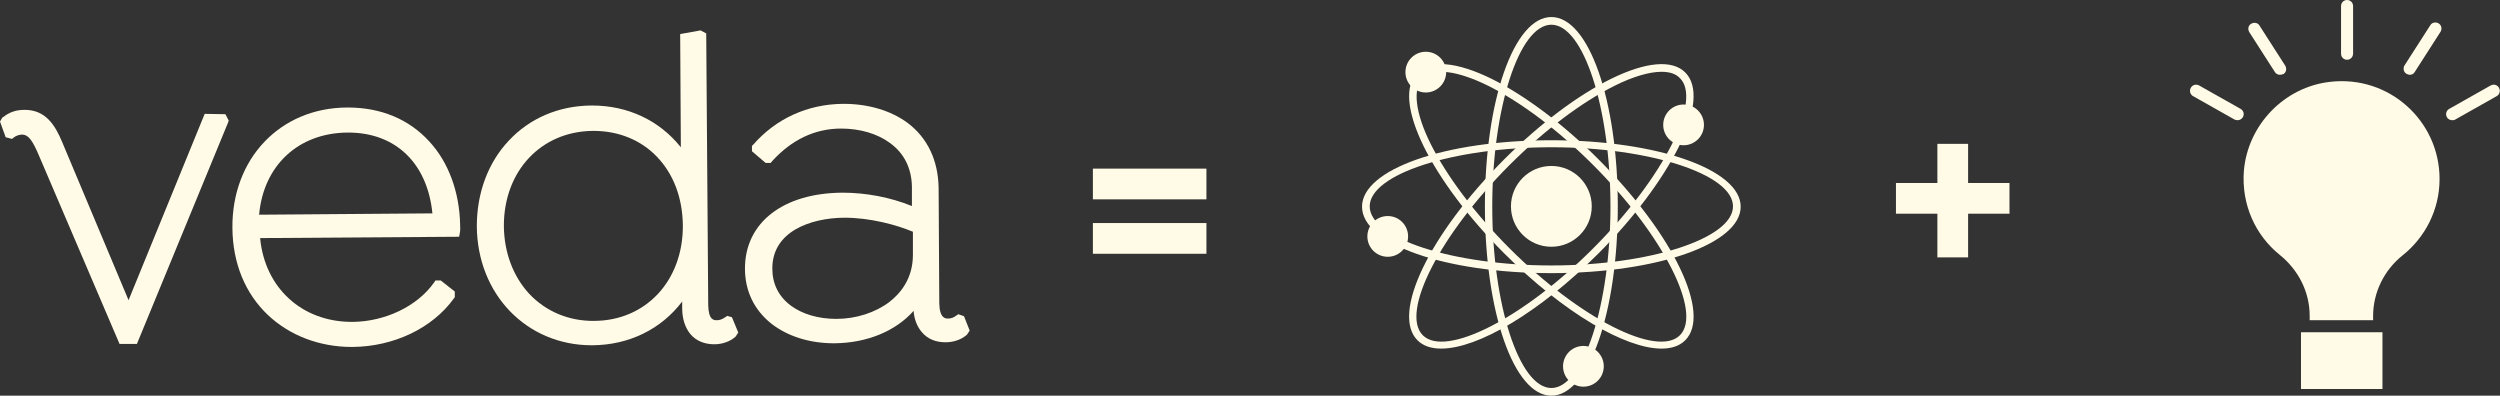 <?xml version="1.0" encoding="utf-8"?>
<!-- Generator: Adobe Illustrator 21.0.1, SVG Export Plug-In . SVG Version: 6.00 Build 0)  -->
<svg version="1.1" id="Layer_1" xmlns="http://www.w3.org/2000/svg" xmlns:xlink="http://www.w3.org/1999/xlink" x="0px" y="0px"
	 viewBox="0 0 748.7 118.5" style="enable-background:new 0 0 748.7 118.5;" xml:space="preserve">
<rect x="0" y="0" width="748.7" height="118.5" fill="#333333" stroke="none"/>
<style type="text/css">
	.st0{fill:#FFFBE7;}
</style>
<g>
	<g>
		<path class="st0" d="M61.3,34.1L38.5,89.9L18.6,42.5c-2.1-5-4.9-9.6-11.2-9.6c0,0-0.1,0-0.1,0c-2.5,0-4.5,0.7-6.4,2.2l-0.2,0.1
			L0,36.4l1.7,4.7l1.9,0.5l0.5-0.4c0.7-0.6,1.8-0.9,2.6-0.9c1.8,0.1,3,1.6,5.1,6.6l24,56.1l5.2,0l27.3-66.3l0.2-0.6l-1-1.9
			L61.3,34.1z"/>
		<path class="st0" d="M128.6,42.4c-6.1-6.7-14.5-10.2-24.4-10.2c-0.1,0-0.2,0-0.3,0h0c-20,0.1-34.5,15.3-34.3,36.1
			c0.1,10.5,3.8,19.6,10.7,26.1c6.5,6.1,15.4,9.5,25,9.5c0.1,0,0.2,0,0.3,0c12.3-0.1,23.9-5.6,30.3-14.5l0.3-0.4l0-1.7l-4.2-3.3
			l-1.6,0l-0.4,0.6c-5,7.1-14.6,11.7-24.4,11.8c-0.1,0-0.1,0-0.2,0c-15,0-26.1-10.2-27.5-25.1l59.6-0.4l0.2-1.1
			c0.2-0.8,0.1-1.6,0.1-2.5C137.6,57.6,134.4,48.7,128.6,42.4z M104.3,39.7c14.2,0,23.7,9.2,25.2,24.2l-51.9,0.4
			c1.3-14.7,11.7-24.5,26.5-24.6C104.2,39.7,104.2,39.7,104.3,39.7z"/>
		<path class="st0" d="M217.8,94.6l-0.6,0.4c-0.9,0.6-1.6,0.9-2.5,0.9c-0.9,0-2.5,0-2.6-4.5l-0.6-81.4l-1.7-0.9l-6.1,1.1l0.2,33.9
			c-6.4-8-15.8-12.5-26.6-12.5c-0.1,0-0.2,0-0.3,0c-9.7,0.1-18.4,3.8-24.7,10.6c-6.2,6.6-9.5,15.7-9.5,25.5
			c0.1,20.4,14.9,35.7,34.4,35.7c0.1,0,0.2,0,0.3,0c10.9-0.1,20.5-4.8,26.8-13.1l0,2c0,3.2,0.9,5.9,2.5,7.8c1.7,2,4.2,3,7.1,3
			c2.4,0,4.7-0.8,6.3-2.2l0.1-0.1l0.8-1.2l-1.9-4.6L217.8,94.6z M177.8,39.2c7.4,0,14.1,2.7,18.9,7.7c5,5.2,7.7,12.3,7.8,20.6
			c0.1,16.5-11,28.5-26.5,28.6c-7.6,0.1-14.5-2.8-19.5-8.1c-4.8-5.2-7.5-12.3-7.6-20.2c-0.1-16.5,11.1-28.5,26.7-28.6
			C177.7,39.2,177.8,39.2,177.8,39.2z"/>
		<path class="st0" d="M288.7,94.7l-1.7-0.6l-0.6,0.4c-0.8,0.6-1.5,0.9-2.5,0.9c-0.7,0-2.5,0-2.6-4.5l-0.2-34.5
			c-0.1-8.3-3.3-15.1-9.3-19.6c-5-3.7-11.8-5.7-19.1-5.7c-0.1,0-0.2,0-0.3,0c-10.5,0.1-20,4.4-26.8,12.2l-0.4,0.4l0,1.6l4.1,3.5
			l1.5,0l0.4-0.5c5.9-6.5,12.9-9.8,20.7-9.8c5.6,0,10.8,1.5,14.6,4.3c4.3,3.1,6.5,7.6,6.6,13.1l0,5.8c-6.4-2.6-13.7-4-20.8-4
			c-17.8,0.1-29.2,9-29.2,22.7c0,6.8,2.8,12.5,8,16.6c4.8,3.7,11.3,5.8,18.6,5.8c0.1,0,0.2,0,0.3,0c9.6-0.1,18.2-3.6,23.6-9.7
			c0.2,2.6,1.1,4.8,2.5,6.4c1.7,2,4.1,3,7,3c0,0,0.1,0,0.1,0c2.4,0,4.7-0.8,6.3-2.2l0.1-0.1l0.8-1.2L288.7,94.7z M273.4,76.3
			c0,7.2-3.8,11.6-7,14.1c-4.2,3.2-10,5.1-15.9,5.1h0c-5.4,0-10.2-1.4-13.7-4c-3.6-2.7-5.5-6.5-5.5-11
			c-0.1-11.2,11.5-15.2,21.4-15.3c0.1,0,0.2,0,0.3,0c7.5,0,15.4,2.1,20.4,4.2L273.4,76.3z"/>
	</g>
	<g>
		<circle class="st0" cx="464.6" cy="61.8" r="12.1"/>
		<g>
			<path class="st0" d="M464.6,118.5c-11.2,0-19.9-24.9-19.9-56.7s8.7-56.7,19.9-56.7c11.2,0,19.9,24.9,19.9,56.7
				S475.8,118.5,464.6,118.5z M464.6,7.4c-9.6,0-17.7,24.9-17.7,54.4s8.1,54.4,17.7,54.4c9.6,0,17.7-24.9,17.7-54.4
				S474.2,7.4,464.6,7.4z"/>
		</g>
		<g>
			<path class="st0" d="M464.6,81.8c-31.8,0-56.7-8.7-56.7-19.9s24.9-19.9,56.7-19.9c31.8,0,56.7,8.8,56.7,19.9
				S496.4,81.8,464.6,81.8z M464.6,44.1c-29.5,0-54.4,8.1-54.4,17.7s24.9,17.7,54.4,17.7c29.5,0,54.4-8.1,54.4-17.7
				S494.1,44.1,464.6,44.1z"/>
		</g>
		<g>
			<path class="st0" d="M497.6,104.4c-10.9,0-29.4-10.8-47.1-28.5l0,0c-10.6-10.6-19.1-21.9-24.1-32c-5.1-10.4-5.8-18.3-1.9-22.2
				c3.9-3.9,11.8-3.2,22.2,1.9c10,5,21.4,13.5,32,24.1c22.5,22.5,33.9,46.3,26,54.2C503,103.6,500.6,104.4,497.6,104.4z M452.1,74.4
				c20.9,20.9,44.2,32.8,51,26c6.8-6.8-5.1-30.1-26-51c-10.4-10.4-21.6-18.8-31.4-23.7c-9.3-4.6-16.5-5.5-19.6-2.3
				c-3.1,3.1-2.3,10.3,2.3,19.6C433.3,52.8,441.7,64,452.1,74.4L452.1,74.4z"/>
		</g>
		<g>
			<path class="st0" d="M431.6,104.4c-3,0-5.4-0.8-7.1-2.5c-7.9-7.9,3.5-31.7,26-54.2l0,0l0,0c10.6-10.6,21.9-19.1,32-24.1
				c10.4-5.1,18.3-5.8,22.2-1.9c3.9,3.9,3.2,11.8-1.9,22.2c-5,10-13.5,21.4-24.1,32C461,93.6,442.6,104.4,431.6,104.4z M497.6,21.5
				c-3.6,0-8.5,1.4-14.1,4.2c-9.8,4.9-21,13.3-31.4,23.7l0,0c-20.9,20.9-32.8,44.2-26,51c6.8,6.8,30.1-5.1,51-26
				C487.5,64,495.9,52.8,500.8,43c4.6-9.3,5.5-16.5,2.3-19.6C501.9,22.1,500,21.5,497.6,21.5z"/>
		</g>
		<circle class="st0" cx="427" cy="21.6" r="6.1"/>
		<circle class="st0" cx="504.2" cy="37.4" r="6.1"/>
		<circle class="st0" cx="415.6" cy="70.8" r="6.1"/>
		<circle class="st0" cx="474.2" cy="109.7" r="6.1"/>
	</g>
	<g>
		<g>
			<path class="st0" d="M730.6,53.6c0-17.3-15-31.1-32.7-29.1c-13.7,1.5-24.7,12.8-25.9,26.6c-0.8,10.2,3.5,19.4,10.7,25.2
				c5.6,4.5,9,11.1,9,18.3v1.3h19v-1.3c0-7,3.3-13.7,8.8-18.1C726.3,71.1,730.6,62.8,730.6,53.6z"/>
			<rect x="689.1" y="99.5" class="st0" width="24.4" height="17"/>
		</g>
		<path class="st0" d="M702.9,17.9c-1,0-1.8-0.8-1.8-1.8V1.8c0-1,0.8-1.8,1.8-1.8s1.8,0.8,1.8,1.8v14.2
			C704.7,17.1,703.9,17.9,702.9,17.9z"/>
		<path class="st0" d="M721.7,22.4c-0.3,0-0.7-0.1-1-0.3c-0.9-0.5-1.1-1.7-0.6-2.5l7.7-12c0.5-0.9,1.7-1.1,2.5-0.6
			c0.9,0.5,1.1,1.7,0.6,2.5l-7.7,12C722.9,22.1,722.3,22.4,721.7,22.4z"/>
		<path class="st0" d="M734.4,36c-0.6,0-1.3-0.3-1.6-0.9c-0.5-0.9-0.2-2,0.7-2.5l12.4-7c0.9-0.5,2-0.2,2.5,0.7
			c0.5,0.9,0.2,2-0.7,2.5l-12.4,7C735,36,734.7,36,734.4,36z"/>
		<path class="st0" d="M682.8,22.4c-0.6,0-1.2-0.3-1.5-0.8l-7.7-12c-0.5-0.9-0.3-2,0.6-2.5c0.9-0.5,2-0.3,2.5,0.6l7.7,12
			c0.5,0.9,0.3,2-0.6,2.5C683.4,22.3,683.1,22.4,682.8,22.4z"/>
		<path class="st0" d="M670.1,36c-0.3,0-0.6-0.1-0.9-0.2l-12.4-7c-0.9-0.5-1.2-1.6-0.7-2.5c0.5-0.9,1.6-1.2,2.5-0.7l12.4,7
			c0.9,0.5,1.2,1.6,0.7,2.5C671.3,35.7,670.7,36,670.1,36z"/>
	</g>
	<g>
		<rect x="327.3" y="50.5" class="st0" width="34" height="9.2"/>
		<rect x="327.3" y="66.8" class="st0" width="34" height="9.2"/>
	</g>
	<g>
		<rect x="567.8" y="54.8" class="st0" width="34" height="9.2"/>
		
			<rect x="567.8" y="55.5" transform="matrix(-1.836970e-16 1 -1 -1.836970e-16 644.908 -524.721)" class="st0" width="34" height="9.2"/>
	</g>
</g>
</svg>
